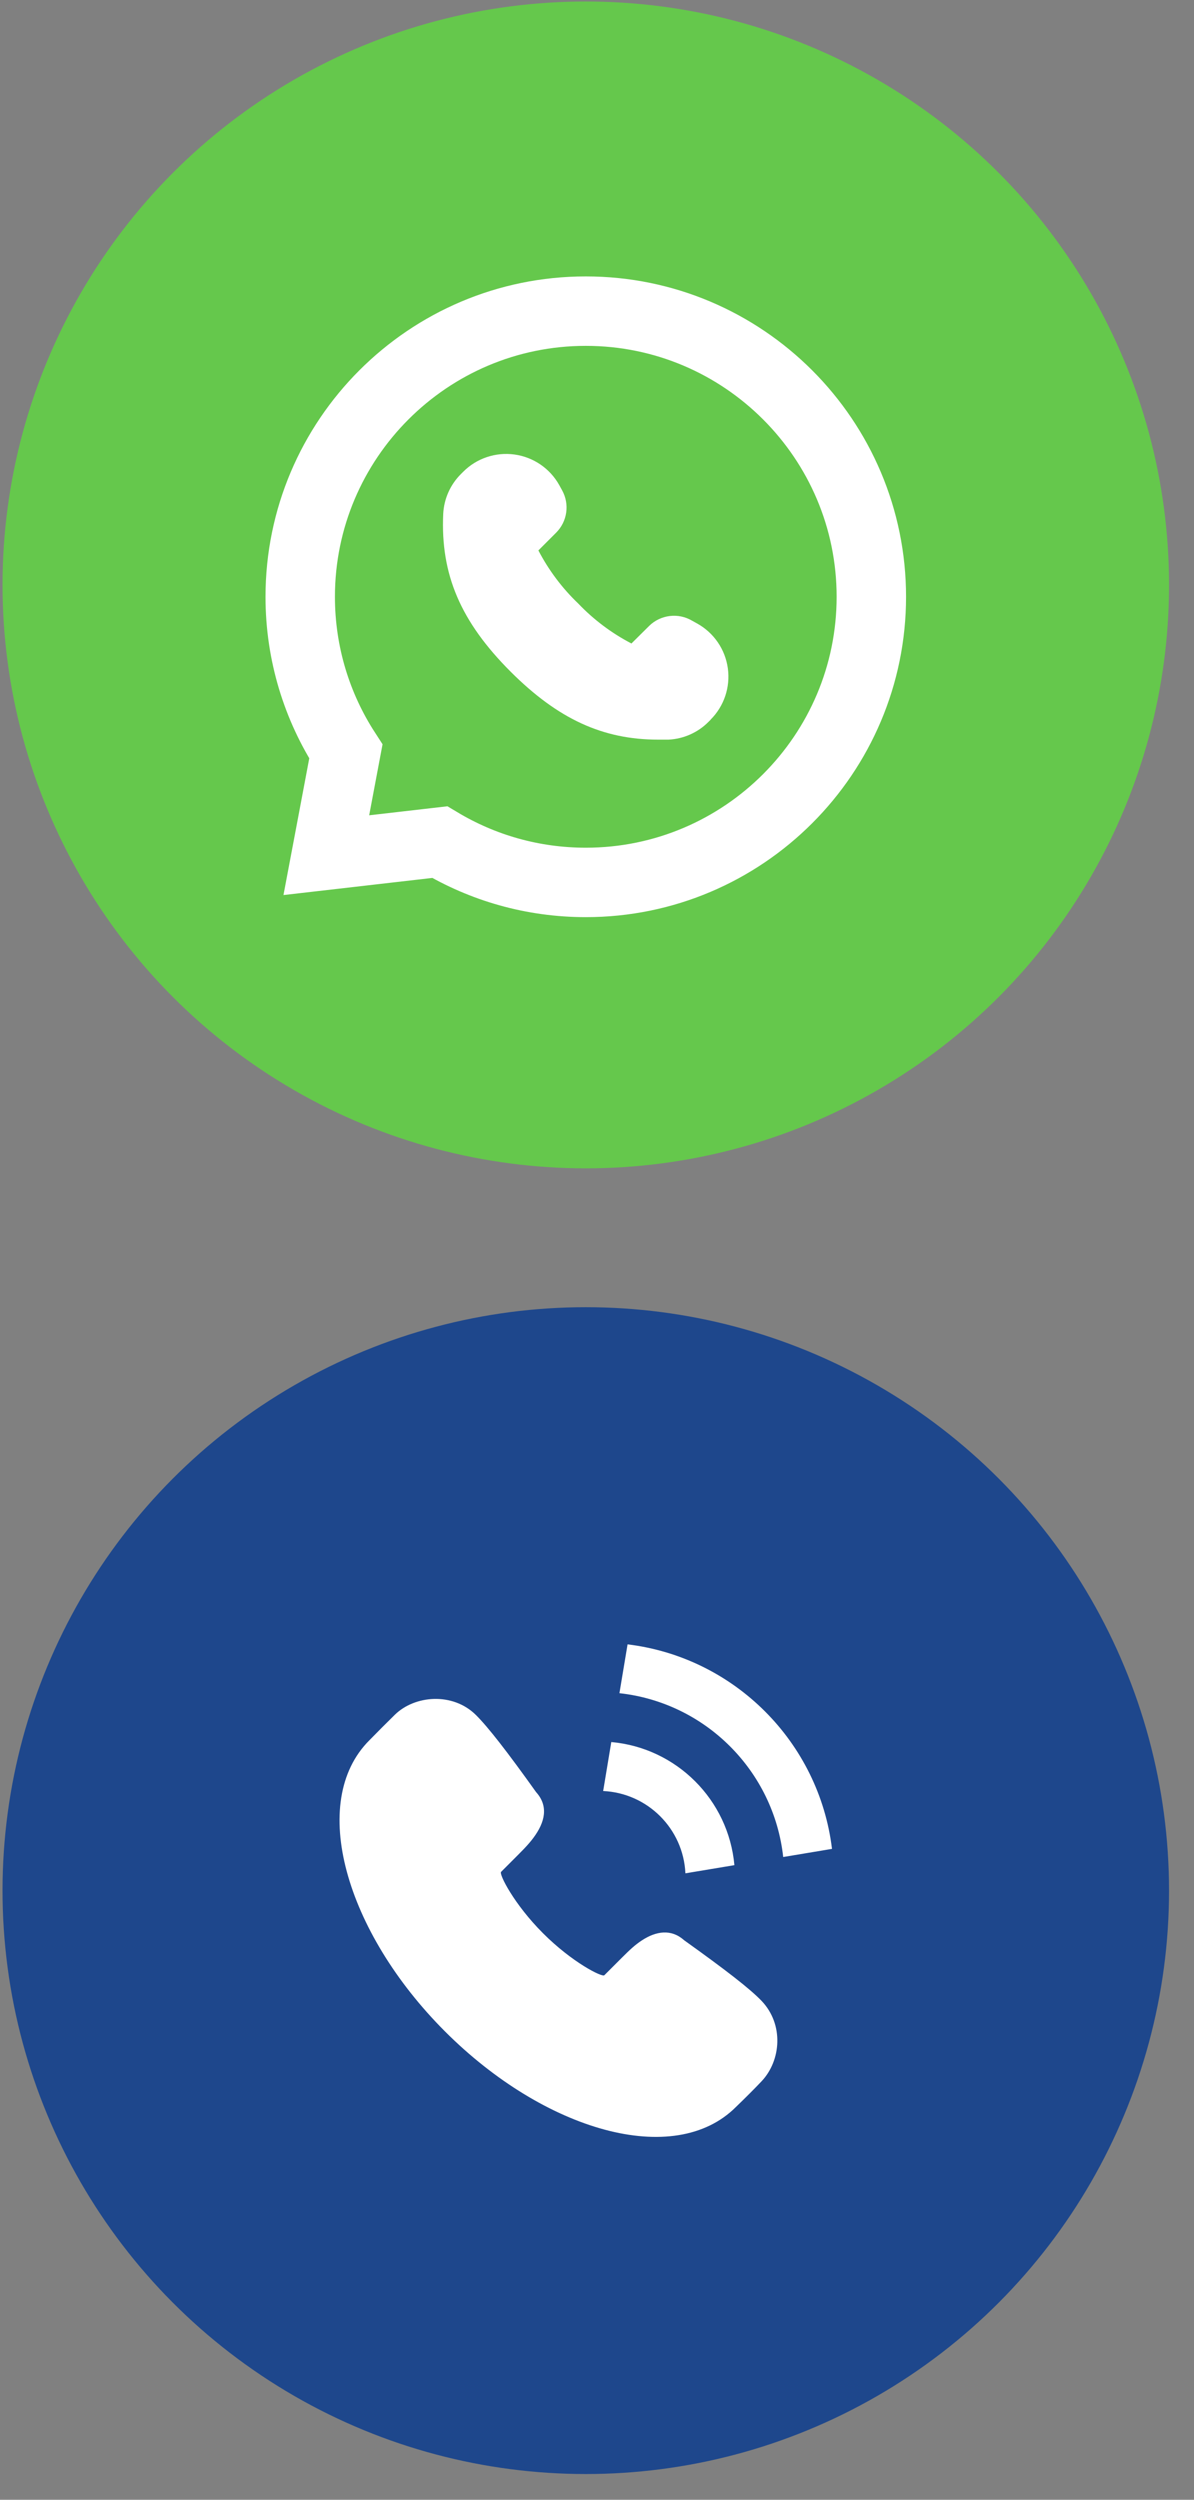 <svg width="43" height="90" viewBox="0 0 43 90" fill="none" xmlns="http://www.w3.org/2000/svg">
<rect x="0" y="0" width="43" height="90" fill="#808080" stroke="none"/>
<circle cx="21.096" cy="21.059" r="21.005" fill="#65C84C"/>
<path d="M21.098 11.202C26.77 11.202 31.38 15.815 31.38 21.486C31.38 27.157 26.77 31.77 21.098 31.77C19.175 31.77 17.378 31.242 15.836 30.319L13.438 30.595L11.752 30.789L12.067 29.121L12.456 27.056C11.415 25.45 10.812 23.535 10.812 21.486C10.812 15.813 15.422 11.202 21.094 11.202H21.098Z" fill="#65C84C" stroke="white" stroke-width="2.5"/>
<path d="M25.594 25.911L25.517 25.987C25.135 26.373 24.623 26.601 24.081 26.629H23.703C21.702 26.629 20.093 25.882 18.394 24.187C16.589 22.382 15.861 20.683 15.962 18.5H15.962C15.989 17.958 16.218 17.446 16.603 17.064L16.68 16.987C17.164 16.5 17.849 16.27 18.53 16.364C19.21 16.458 19.807 16.866 20.141 17.466L20.246 17.657H20.246C20.379 17.9 20.43 18.178 20.391 18.452C20.352 18.726 20.226 18.979 20.031 19.175L19.389 19.817C19.76 20.529 20.245 21.176 20.826 21.731C21.381 22.312 22.028 22.797 22.74 23.168L23.377 22.536C23.577 22.339 23.837 22.214 24.116 22.179C24.394 22.144 24.676 22.202 24.919 22.344L25.11 22.45C25.71 22.784 26.118 23.38 26.212 24.061C26.306 24.741 26.076 25.426 25.589 25.911L25.594 25.911Z" fill="white"/>
<circle cx="21.096" cy="68.068" r="21.005" fill="#1E478C"/>
<path fill-rule="evenodd" clip-rule="evenodd" d="M19.306 64.521C19.768 65.033 19.622 65.613 19.213 66.163C19.117 66.294 19.005 66.422 18.87 66.564C18.805 66.632 18.755 66.683 18.649 66.789C18.41 67.029 18.208 67.23 18.045 67.394C17.966 67.473 18.506 68.553 19.556 69.603C20.605 70.653 21.685 71.194 21.764 71.115L22.369 70.51C22.701 70.177 22.877 70.017 23.119 69.858C23.623 69.528 24.172 69.438 24.634 69.852C26.146 70.933 27.002 71.597 27.421 72.032C28.238 72.881 28.131 74.189 27.425 74.934C27.18 75.193 26.87 75.504 26.504 75.857C24.287 78.075 19.61 76.725 16.024 73.136C12.439 69.547 11.09 64.869 13.302 62.656C13.699 62.252 13.83 62.121 14.216 61.74C14.936 61.031 16.304 60.92 17.135 61.741C17.573 62.173 18.27 63.07 19.306 64.521ZM22.601 59.202C26.447 59.668 29.497 62.718 29.963 66.565L28.206 66.858C27.866 63.759 25.406 61.299 22.308 60.96L22.601 59.202ZM22.015 62.719C24.366 62.929 26.237 64.801 26.448 67.151L24.684 67.445C24.61 65.842 23.324 64.557 21.722 64.482L22.015 62.719Z" fill="white"/>
</svg>
